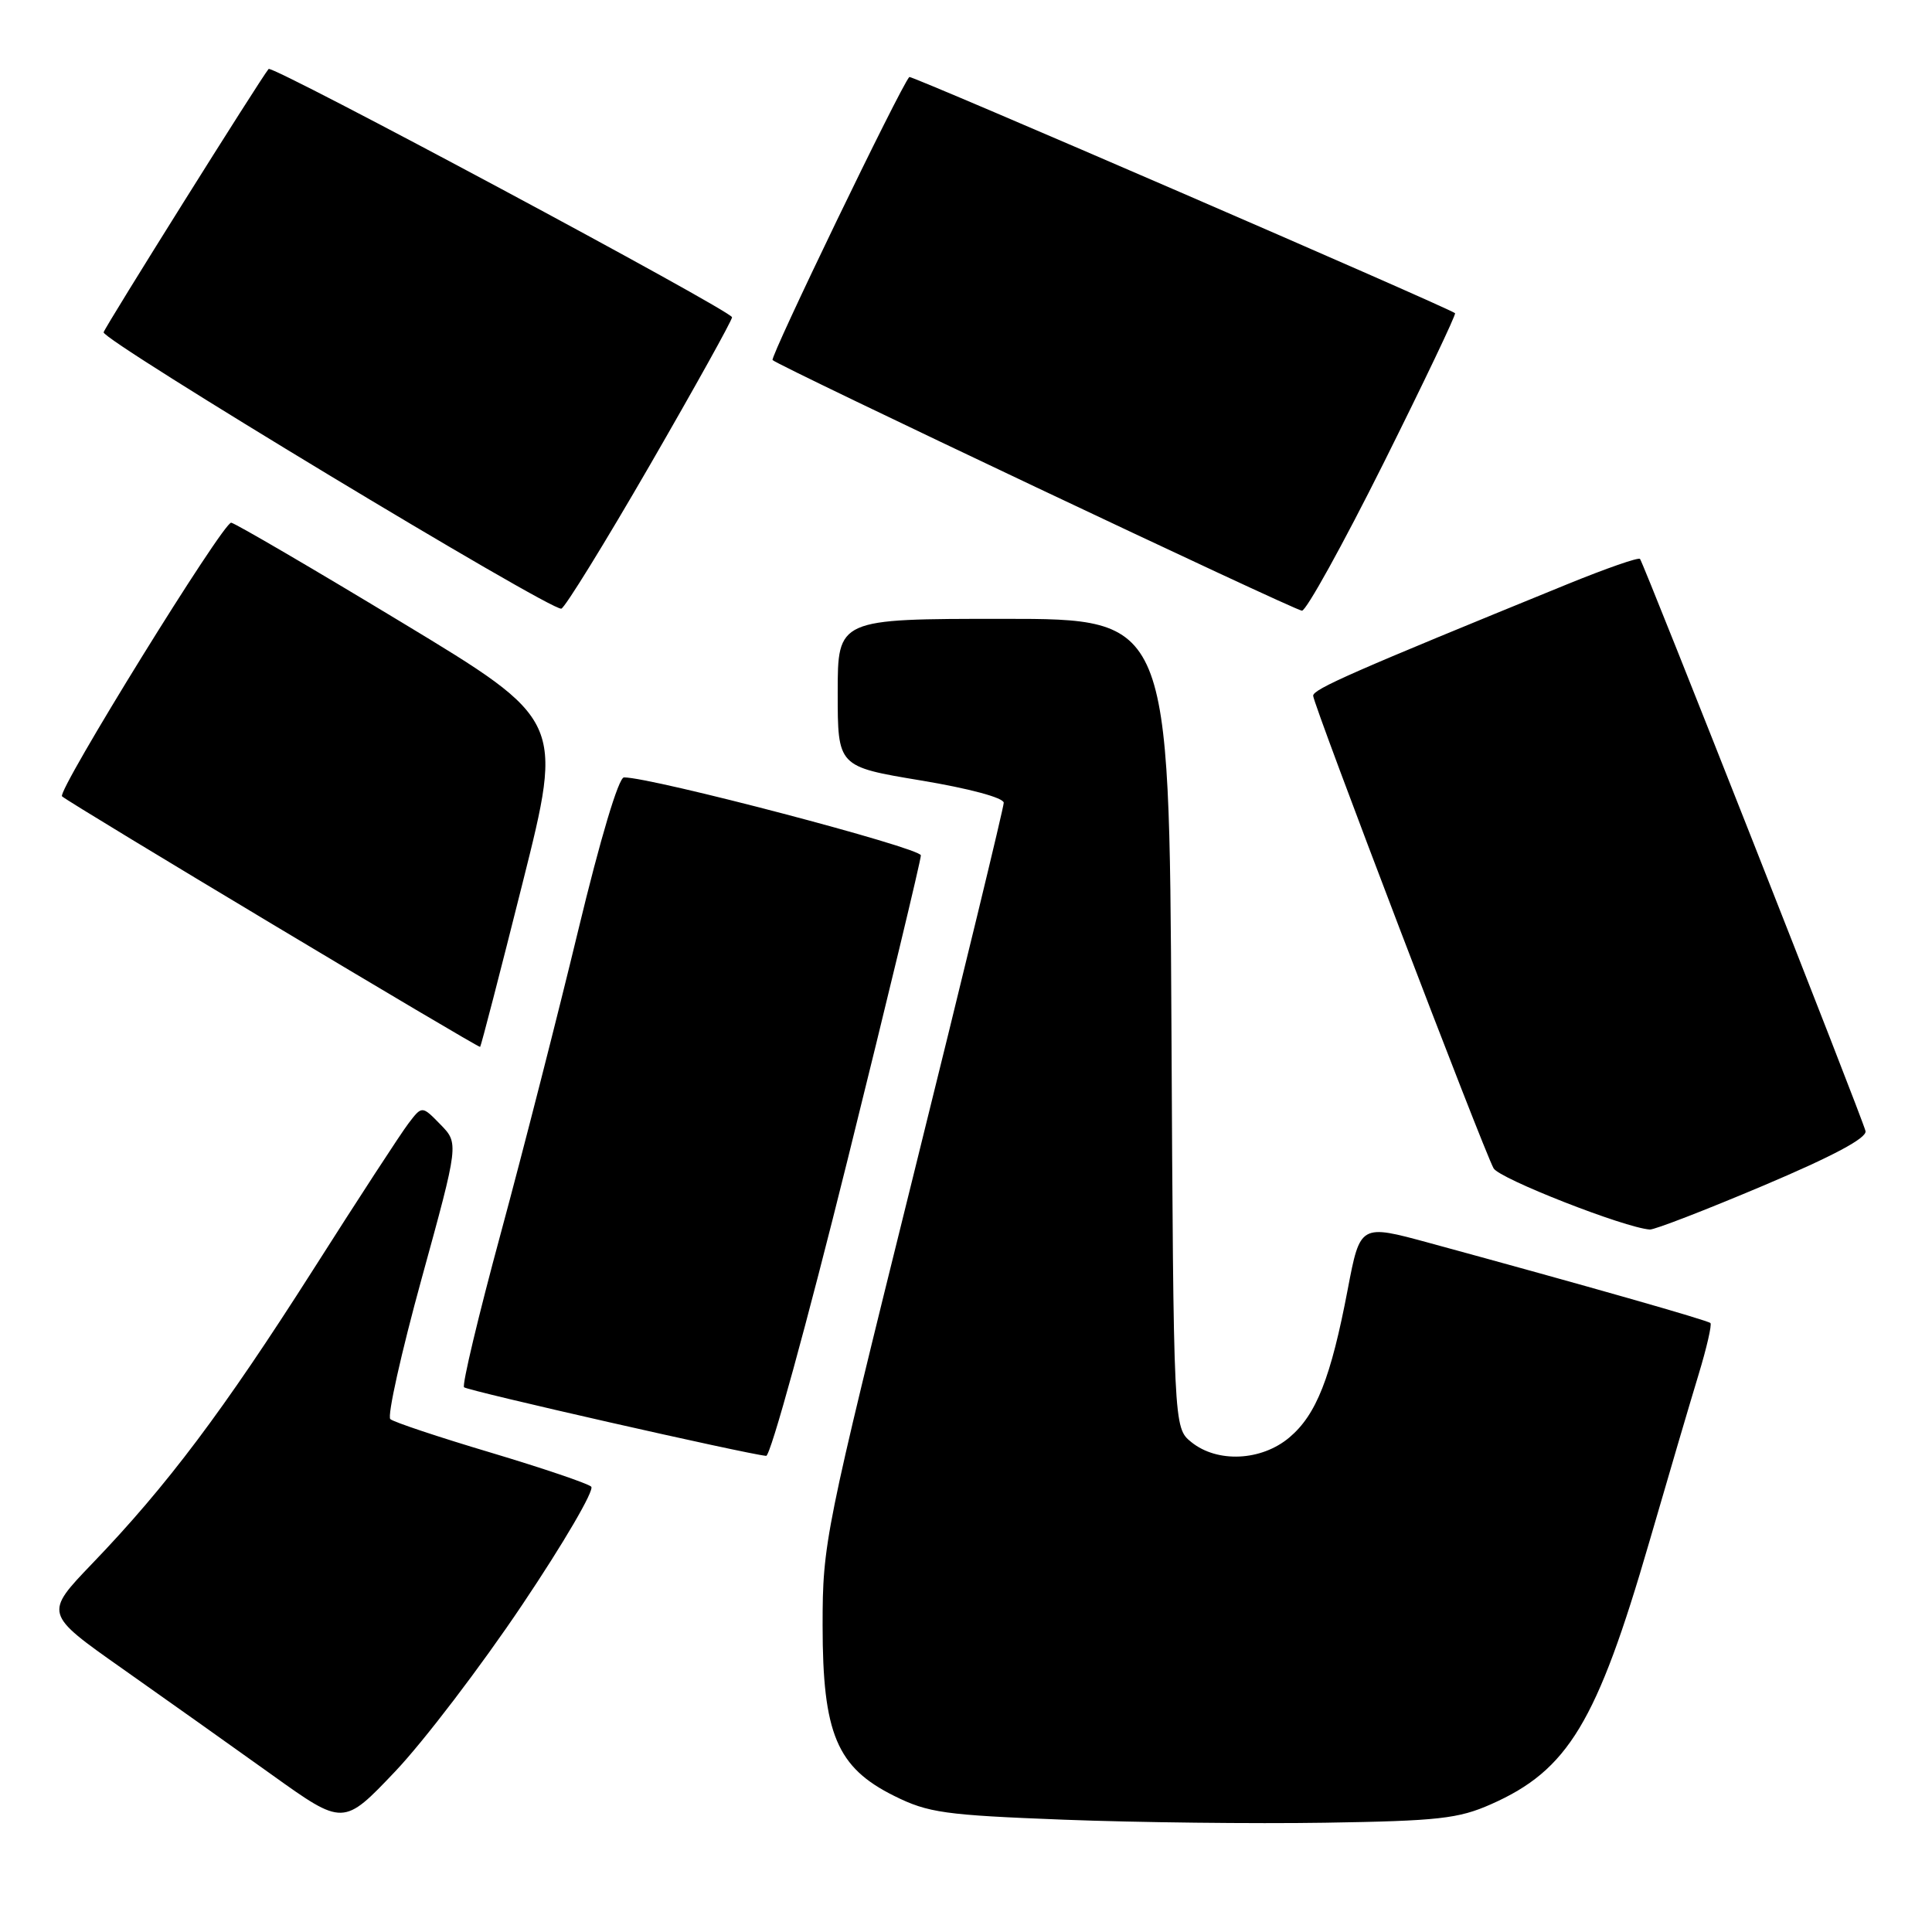 <?xml version="1.0" encoding="UTF-8" standalone="no"?>
<!DOCTYPE svg PUBLIC "-//W3C//DTD SVG 1.1//EN" "http://www.w3.org/Graphics/SVG/1.1/DTD/svg11.dtd" >
<svg xmlns="http://www.w3.org/2000/svg" xmlns:xlink="http://www.w3.org/1999/xlink" version="1.1" viewBox="0 0 256 256">
 <g >
 <path fill="currentColor"
d=" M 69.20 212.64 C 74.69 204.47 78.80 197.43 78.34 196.99 C 77.88 196.56 71.88 194.53 65.00 192.47 C 58.12 190.42 52.15 188.43 51.72 188.04 C 51.29 187.65 53.16 179.27 55.87 169.42 C 60.80 151.50 60.80 151.50 58.36 149.00 C 55.92 146.50 55.92 146.50 54.13 148.85 C 53.14 150.14 47.43 158.91 41.44 168.33 C 29.58 186.95 22.14 196.86 12.25 207.15 C 5.86 213.81 5.86 213.81 16.18 221.08 C 21.86 225.08 30.77 231.41 36.00 235.15 C 45.50 241.95 45.50 241.95 52.36 234.73 C 56.14 230.75 63.72 220.81 69.20 212.64 Z  M 197.57 239.07 C 207.78 234.56 211.59 228.24 218.53 204.35 C 221.06 195.63 224.01 185.62 225.08 182.10 C 226.15 178.58 226.85 175.52 226.64 175.31 C 226.28 174.95 210.40 170.42 189.37 164.69 C 180.23 162.20 180.23 162.20 178.58 170.85 C 176.35 182.57 174.41 187.47 170.85 190.47 C 167.14 193.60 161.30 193.87 157.86 191.09 C 155.50 189.18 155.50 189.18 155.22 135.59 C 154.93 82.00 154.93 82.00 132.97 82.00 C 111.00 82.00 111.00 82.00 111.00 91.79 C 111.00 101.58 111.00 101.58 122.00 103.41 C 128.44 104.48 133.00 105.71 133.00 106.37 C 133.00 106.99 127.60 129.26 121.00 155.86 C 109.27 203.14 109.00 204.46 109.00 215.40 C 109.00 229.72 110.89 234.20 118.49 237.97 C 123.00 240.21 125.14 240.51 140.99 241.12 C 150.62 241.49 166.18 241.67 175.57 241.52 C 190.58 241.28 193.24 240.99 197.57 239.07 Z  M 112.29 153.75 C 117.65 132.16 122.02 113.98 122.02 113.34 C 122.00 112.35 86.36 102.99 82.68 103.01 C 81.97 103.01 79.55 111.10 76.62 123.26 C 73.94 134.39 69.32 152.46 66.36 163.40 C 63.39 174.35 61.20 183.54 61.49 183.82 C 61.95 184.28 98.90 192.67 101.52 192.91 C 102.09 192.96 106.93 175.34 112.29 153.75 Z  M 233.61 157.12 C 242.88 153.20 247.40 150.79 247.19 149.87 C 246.85 148.31 217.84 74.73 217.31 74.06 C 217.11 73.82 212.81 75.32 207.73 77.39 C 179.24 89.01 174.00 91.31 174.00 92.19 C 174.00 93.32 196.55 152.38 197.91 154.81 C 198.69 156.19 215.25 162.68 218.61 162.92 C 219.22 162.96 225.97 160.35 233.61 157.12 Z  M 69.26 116.94 C 74.66 95.42 74.66 95.42 53.22 82.46 C 41.43 75.33 31.26 69.39 30.64 69.26 C 29.64 69.05 7.49 104.87 8.22 105.52 C 9.27 106.47 63.42 138.91 63.62 138.72 C 63.75 138.58 66.29 128.78 69.26 116.94 Z  M 86.13 61.60 C 92.11 51.25 97.00 42.45 97.00 42.04 C 97.00 41.21 36.07 8.56 35.59 9.14 C 34.51 10.43 13.91 43.30 13.73 44.03 C 13.47 45.05 73.02 81.01 74.38 80.65 C 74.86 80.52 80.15 71.95 86.13 61.60 Z  M 183.32 61.39 C 188.70 50.60 192.97 41.65 192.80 41.50 C 192.01 40.80 120.73 9.94 120.49 10.20 C 119.28 11.54 102.00 47.33 102.37 47.71 C 103.19 48.52 171.42 80.83 172.51 80.92 C 173.07 80.96 177.93 72.17 183.32 61.39 Z "/>
</g>
</svg>